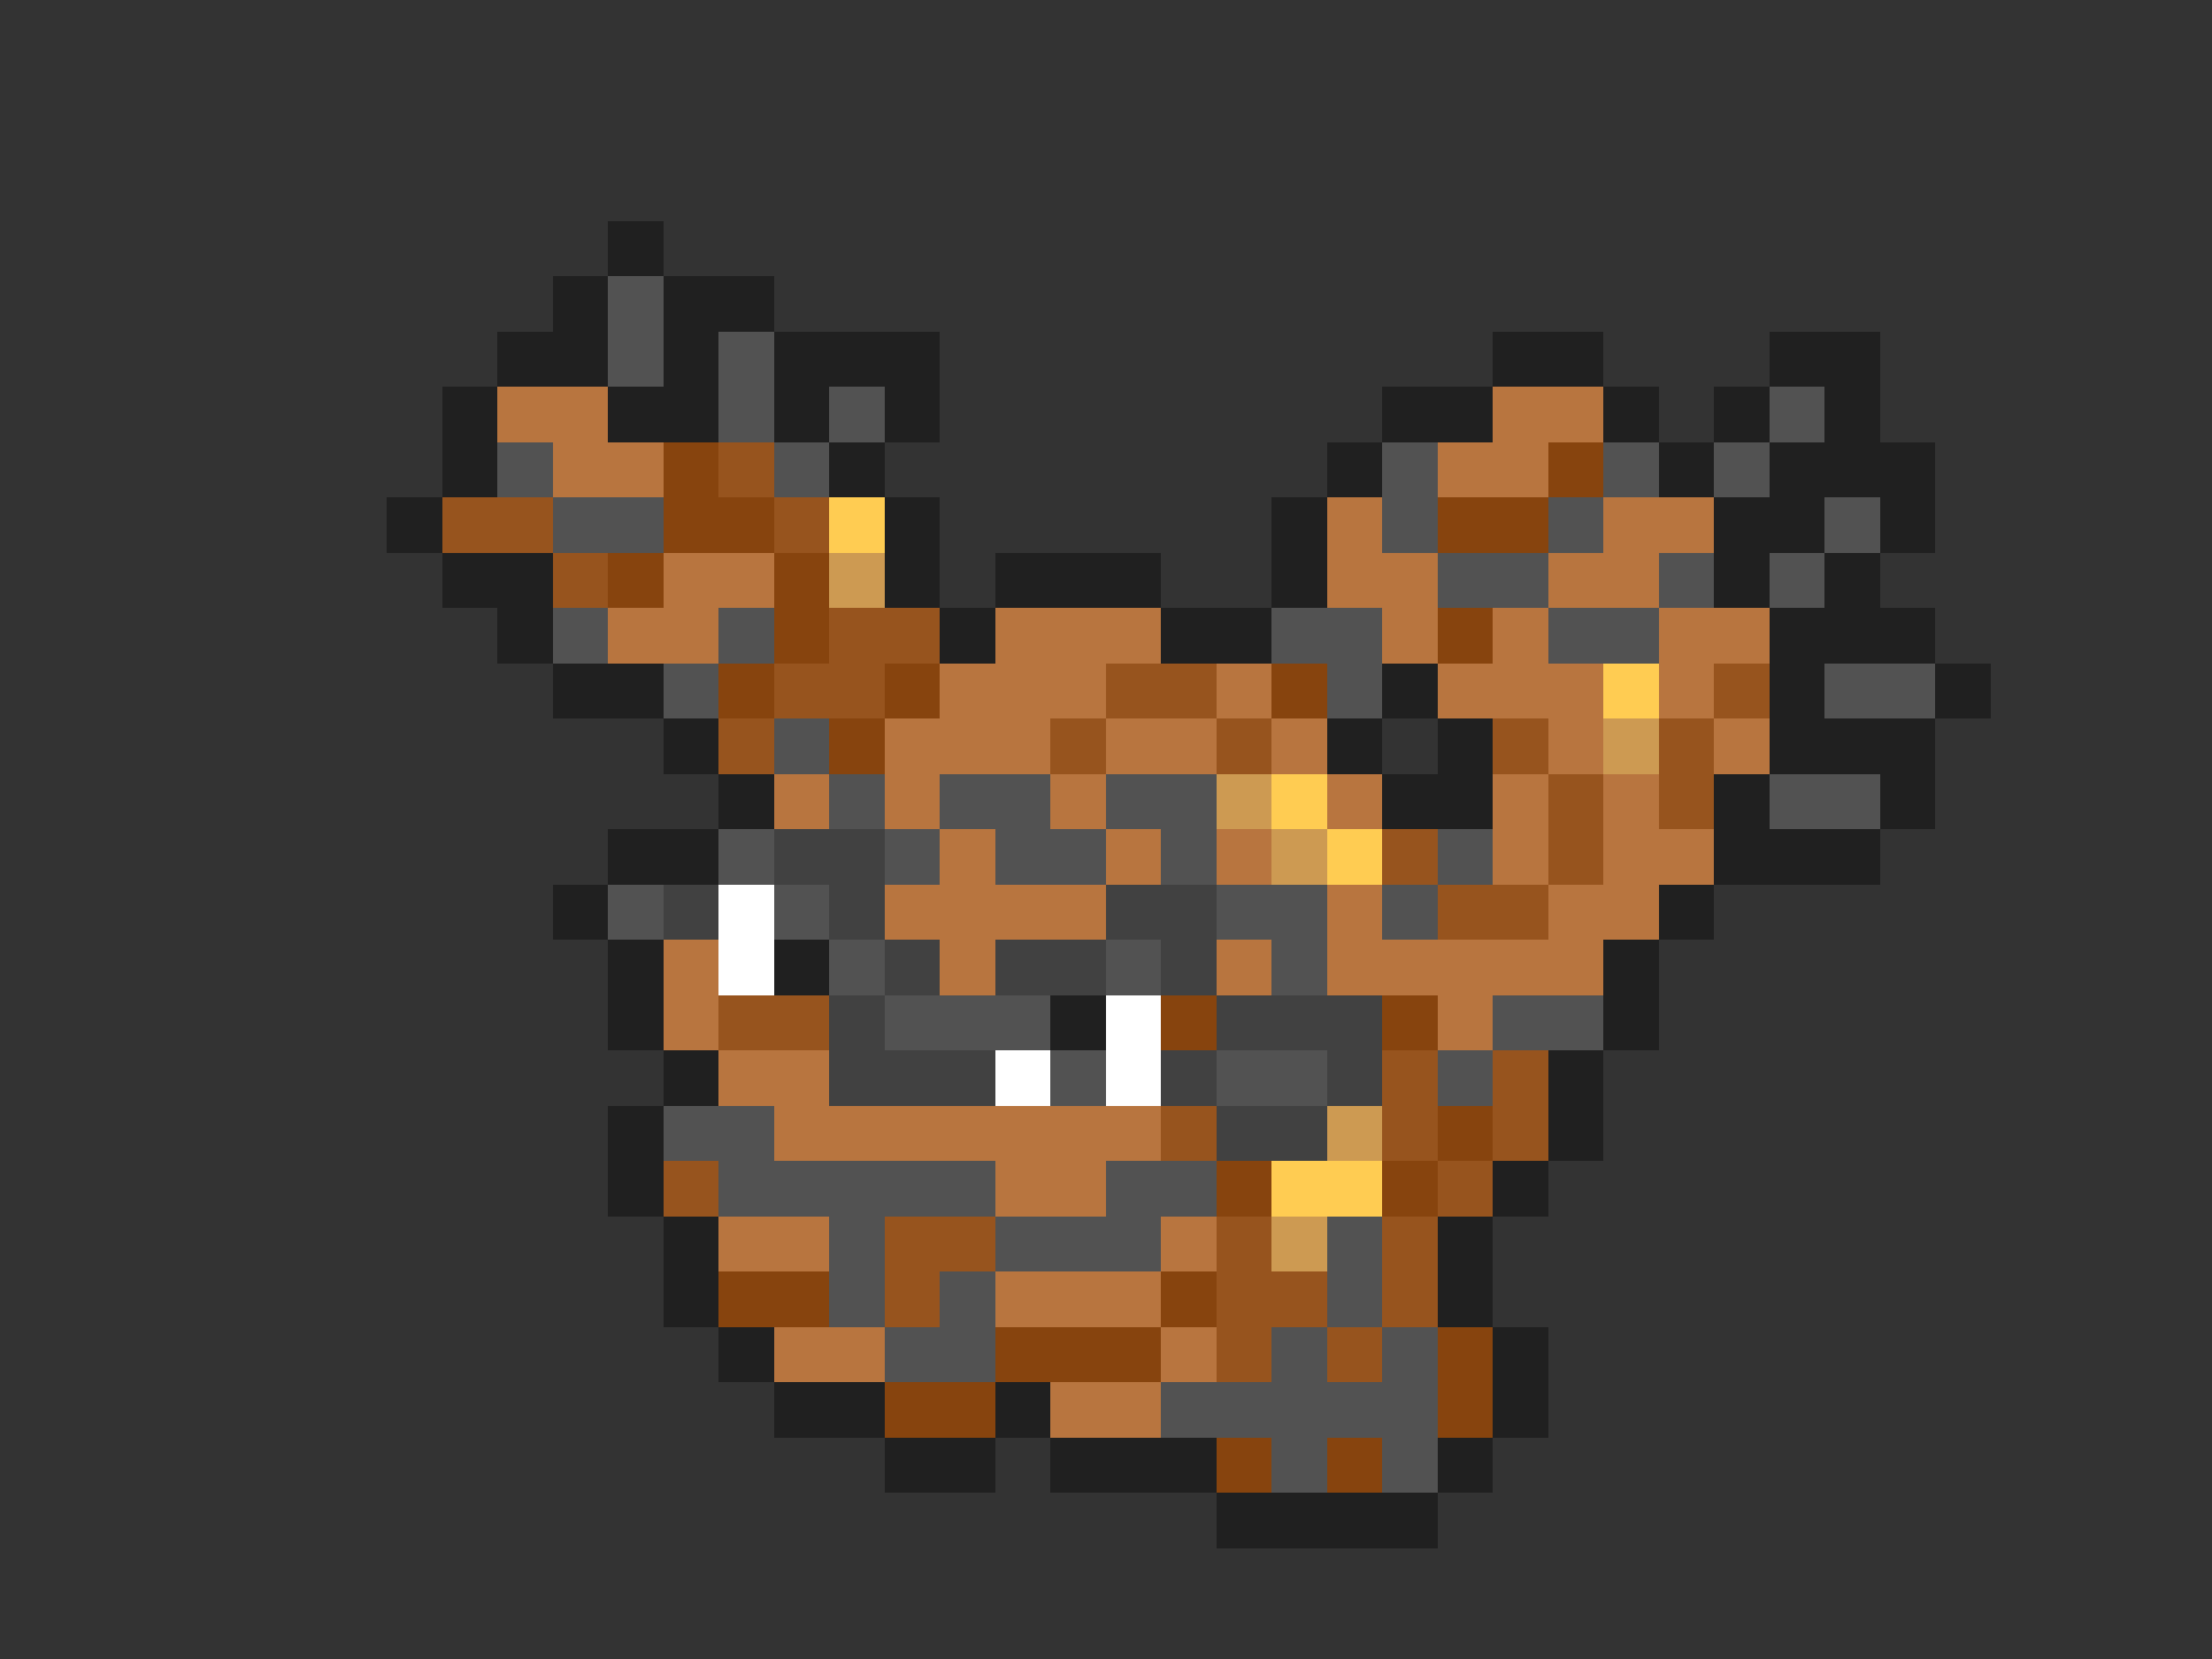 <svg xmlns="http://www.w3.org/2000/svg" viewBox="0 -0.5 40 30" shape-rendering="crispEdges">
<rect x="0" y="-0.5" width="40" height="30" fill="#333333" stroke="none"/>
<path stroke="#202020" d="M11 4h1M10 5h1M12 5h2M9 6h2M12 6h1M14 6h3M27 6h2M32 6h2M8 7h1M11 7h2M14 7h1M16 7h1M25 7h2M29 7h1M31 7h1M33 7h1M8 8h1M15 8h1M24 8h1M30 8h1M32 8h3M7 9h1M16 9h1M23 9h1M31 9h2M34 9h1M8 10h2M16 10h1M18 10h3M23 10h1M31 10h1M33 10h1M9 11h1M17 11h1M21 11h2M32 11h3M10 12h2M25 12h1M32 12h1M35 12h1M12 13h1M24 13h1M26 13h1M32 13h3M13 14h1M25 14h2M31 14h1M34 14h1M11 15h2M31 15h3M10 16h1M30 16h1M11 17h1M14 17h1M29 17h1M11 18h1M19 18h1M29 18h1M12 19h1M28 19h1M11 20h1M28 20h1M11 21h1M27 21h1M12 22h1M26 22h1M12 23h1M26 23h1M13 24h1M27 24h1M14 25h2M18 25h1M27 25h1M16 26h2M19 26h3M26 26h1M22 27h4" />
<path stroke="#525252" d="M11 5h1M11 6h1M13 6h1M13 7h1M15 7h1M32 7h1M9 8h1M14 8h1M25 8h1M29 8h1M31 8h1M10 9h2M25 9h1M28 9h1M33 9h1M26 10h2M30 10h1M32 10h1M10 11h1M13 11h1M23 11h2M28 11h2M12 12h1M24 12h1M33 12h2M14 13h1M15 14h1M17 14h2M20 14h2M32 14h2M13 15h1M16 15h1M18 15h2M21 15h1M26 15h1M11 16h1M14 16h1M22 16h2M25 16h1M15 17h1M20 17h1M23 17h1M16 18h3M27 18h2M19 19h1M22 19h2M26 19h1M12 20h2M13 21h5M20 21h2M15 22h1M18 22h3M24 22h1M15 23h1M17 23h1M24 23h1M16 24h2M23 24h1M25 24h1M21 25h5M23 26h1M25 26h1" />
<path stroke="#b8753f" d="M9 7h2M27 7h2M10 8h2M26 8h2M24 9h1M29 9h2M12 10h2M24 10h2M28 10h2M11 11h2M18 11h3M25 11h1M27 11h1M30 11h2M17 12h3M22 12h1M26 12h3M30 12h1M16 13h3M20 13h2M23 13h1M28 13h1M31 13h1M14 14h1M16 14h1M19 14h1M24 14h1M27 14h1M29 14h1M17 15h1M20 15h1M22 15h1M27 15h1M29 15h2M16 16h4M24 16h1M28 16h2M12 17h1M17 17h1M22 17h1M24 17h5M12 18h1M26 18h1M13 19h2M14 20h7M18 21h2M13 22h2M21 22h1M18 23h3M14 24h2M21 24h1M19 25h2" />
<path stroke="#87440e" d="M12 8h1M28 8h1M12 9h2M26 9h2M11 10h1M14 10h1M14 11h1M26 11h1M13 12h1M16 12h1M23 12h1M15 13h1M21 18h1M25 18h1M26 20h1M22 21h1M25 21h1M13 23h2M21 23h1M18 24h3M26 24h1M16 25h2M26 25h1M22 26h1M24 26h1" />
<path stroke="#97541e" d="M13 8h1M8 9h2M14 9h1M10 10h1M15 11h2M14 12h2M20 12h2M31 12h1M13 13h1M19 13h1M22 13h1M27 13h1M30 13h1M28 14h1M30 14h1M25 15h1M28 15h1M26 16h2M13 18h2M25 19h1M27 19h1M21 20h1M25 20h1M27 20h1M12 21h1M26 21h1M16 22h2M22 22h1M25 22h1M16 23h1M22 23h2M25 23h1M22 24h1M24 24h1" />
<path stroke="#ffcc52" d="M15 9h1M29 12h1M23 14h1M24 15h1M23 21h2" />
<path stroke="#cd9a52" d="M15 10h1M29 13h1M22 14h1M23 15h1M24 20h1M23 22h1" />
<path stroke="#414141" d="M14 15h2M12 16h1M15 16h1M20 16h2M16 17h1M18 17h2M21 17h1M15 18h1M22 18h3M15 19h3M21 19h1M24 19h1M22 20h2" />
<path stroke="#ffffff" d="M13 16h1M13 17h1M20 18h1M18 19h1M20 19h1" />
</svg>